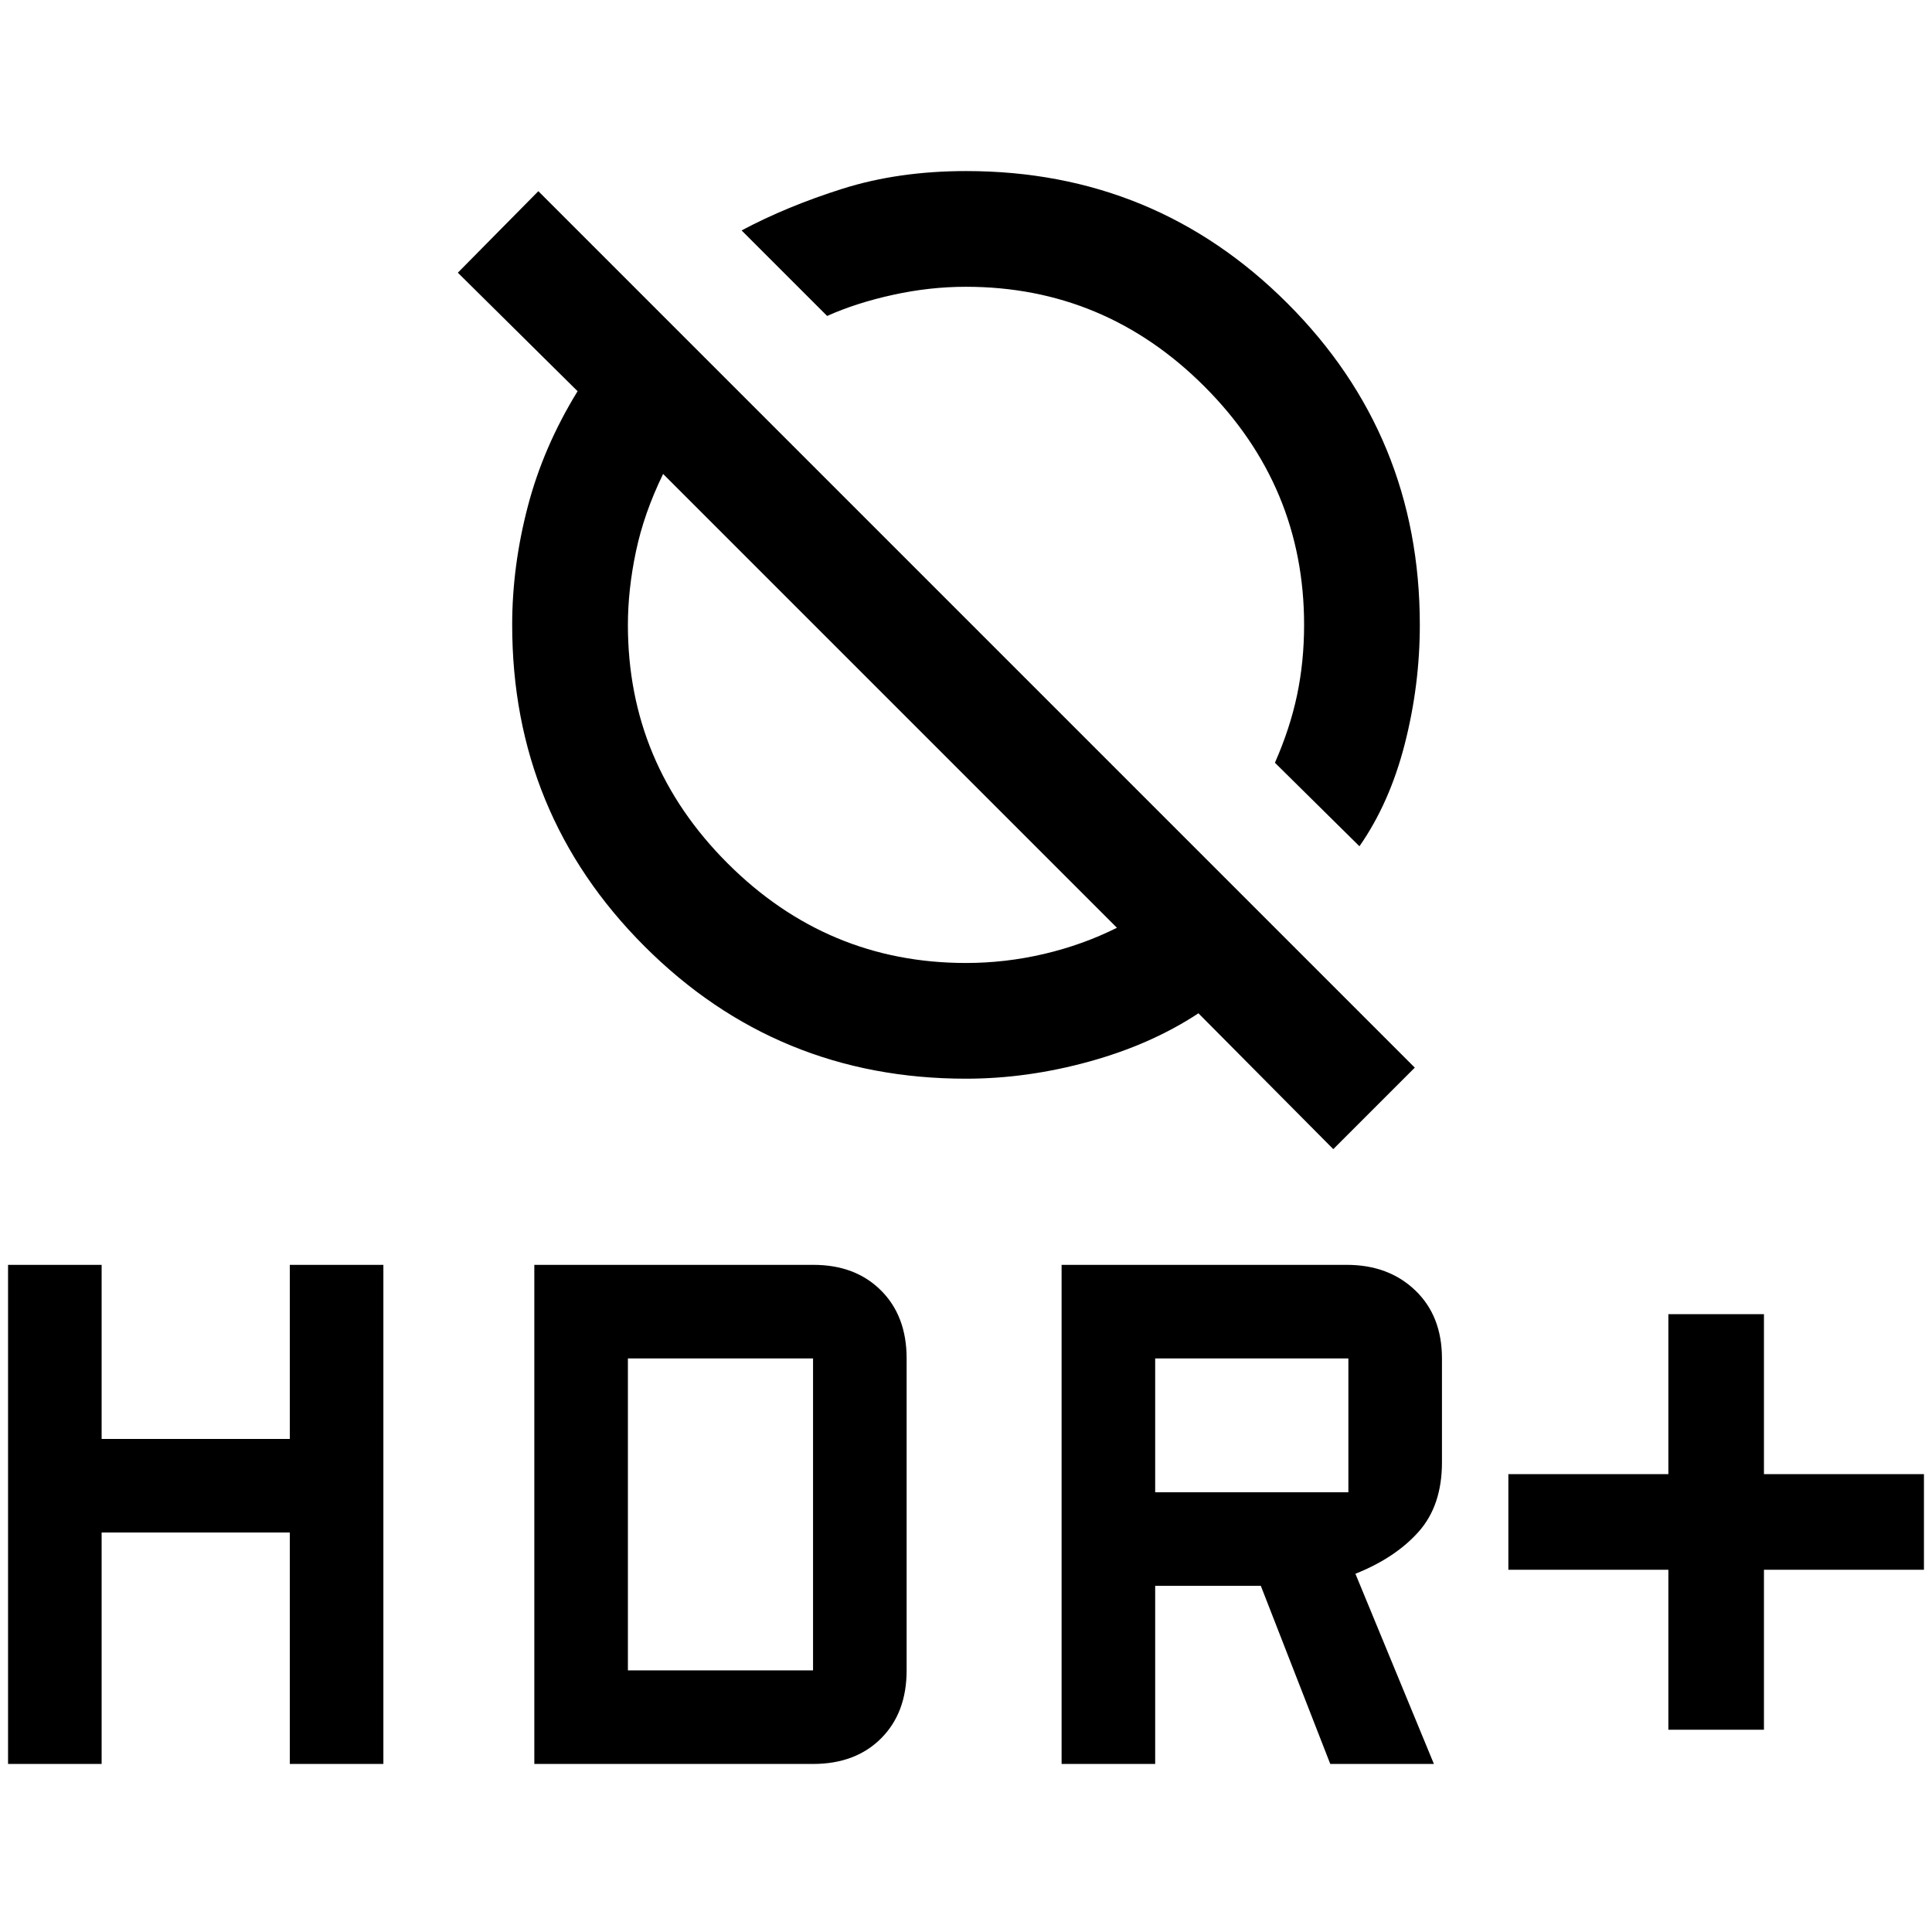 <svg xmlns="http://www.w3.org/2000/svg" height="48" viewBox="0 -960 960 960" width="48"><path d="m675.5-539.5-42-41.5q7.5-17 11-33.61 3.5-16.62 3.5-34.89 0-68.91-49.52-118.46-49.53-49.54-118.49-49.54-17.99 0-36.24 4-18.25 4-32.75 10.5l-42.5-42.5q22.5-12 50.25-20.75t61.36-8.75q93.91 0 159.65 65.77 65.74 65.77 65.74 159.73 0 30-7.5 59.25t-22.5 50.75Zm-13 150.5-67-67.5q-23.5 15.5-54.32 24Q510.35-424 480-424q-93.96 0-159.73-65.77T254.5-649.5q0-29.17 7.75-58.82Q270-737.98 287-765.61l-59.5-58.89 40-40.5L703-429.5 662.5-389ZM555-499 329.5-724.5Q320-705 316-685.99q-4 19-4 36.55 0 68.89 49.54 118.42Q411.09-481.5 480-481.5q19.62 0 38.81-4.5T555-499Zm274 398.5V-180h-79.5v-47.5H829V-307h47.5v79.5H956v47.5h-79.5v79.5H829Zm-301.5 17v-248h141.71q20.79 0 34.04 12.7T716.5-285v51.63Q716.5-212 705-199q-11.5 13-31.5 21l39 94.5H661L626.5-172H574v88.5h-46.5Zm46.5-135h96V-285h-96v66.5ZM4-83.5v-248h46.5v86.5H144v-86.5h46.5v248H144v-115H50.5v115H4Zm261.5 0v-248h138.71q20.79 0 33.54 12.7T450.5-285v155q0 21.1-12.7 33.8-12.7 12.7-33.8 12.7H265.5ZM312-130h92v-155h-92v155Zm517 29.5V-180h-79.5v-47.5H829V-307h47.5v79.5H956v47.5h-79.5v79.5H829Zm-301.5 17v-248h141.71q20.79 0 34.04 12.7T716.5-285v51.63Q716.5-212 705-199q-11.5 13-31.5 21l39 94.5H661L626.5-172H574v88.5h-46.5Zm46.5-135h96V-285h-96v66.5ZM4-83.5v-248h46.5v86.5H144v-86.5h46.5v248H144v-115H50.5v115H4Zm261.5 0v-248h138.71q20.79 0 33.54 12.7T450.5-285v155q0 21.1-12.7 33.8-12.7 12.7-33.8 12.7H265.5ZM312-130h92v-155h-92v155Zm210.5-562ZM443-612.5Z"/></svg>